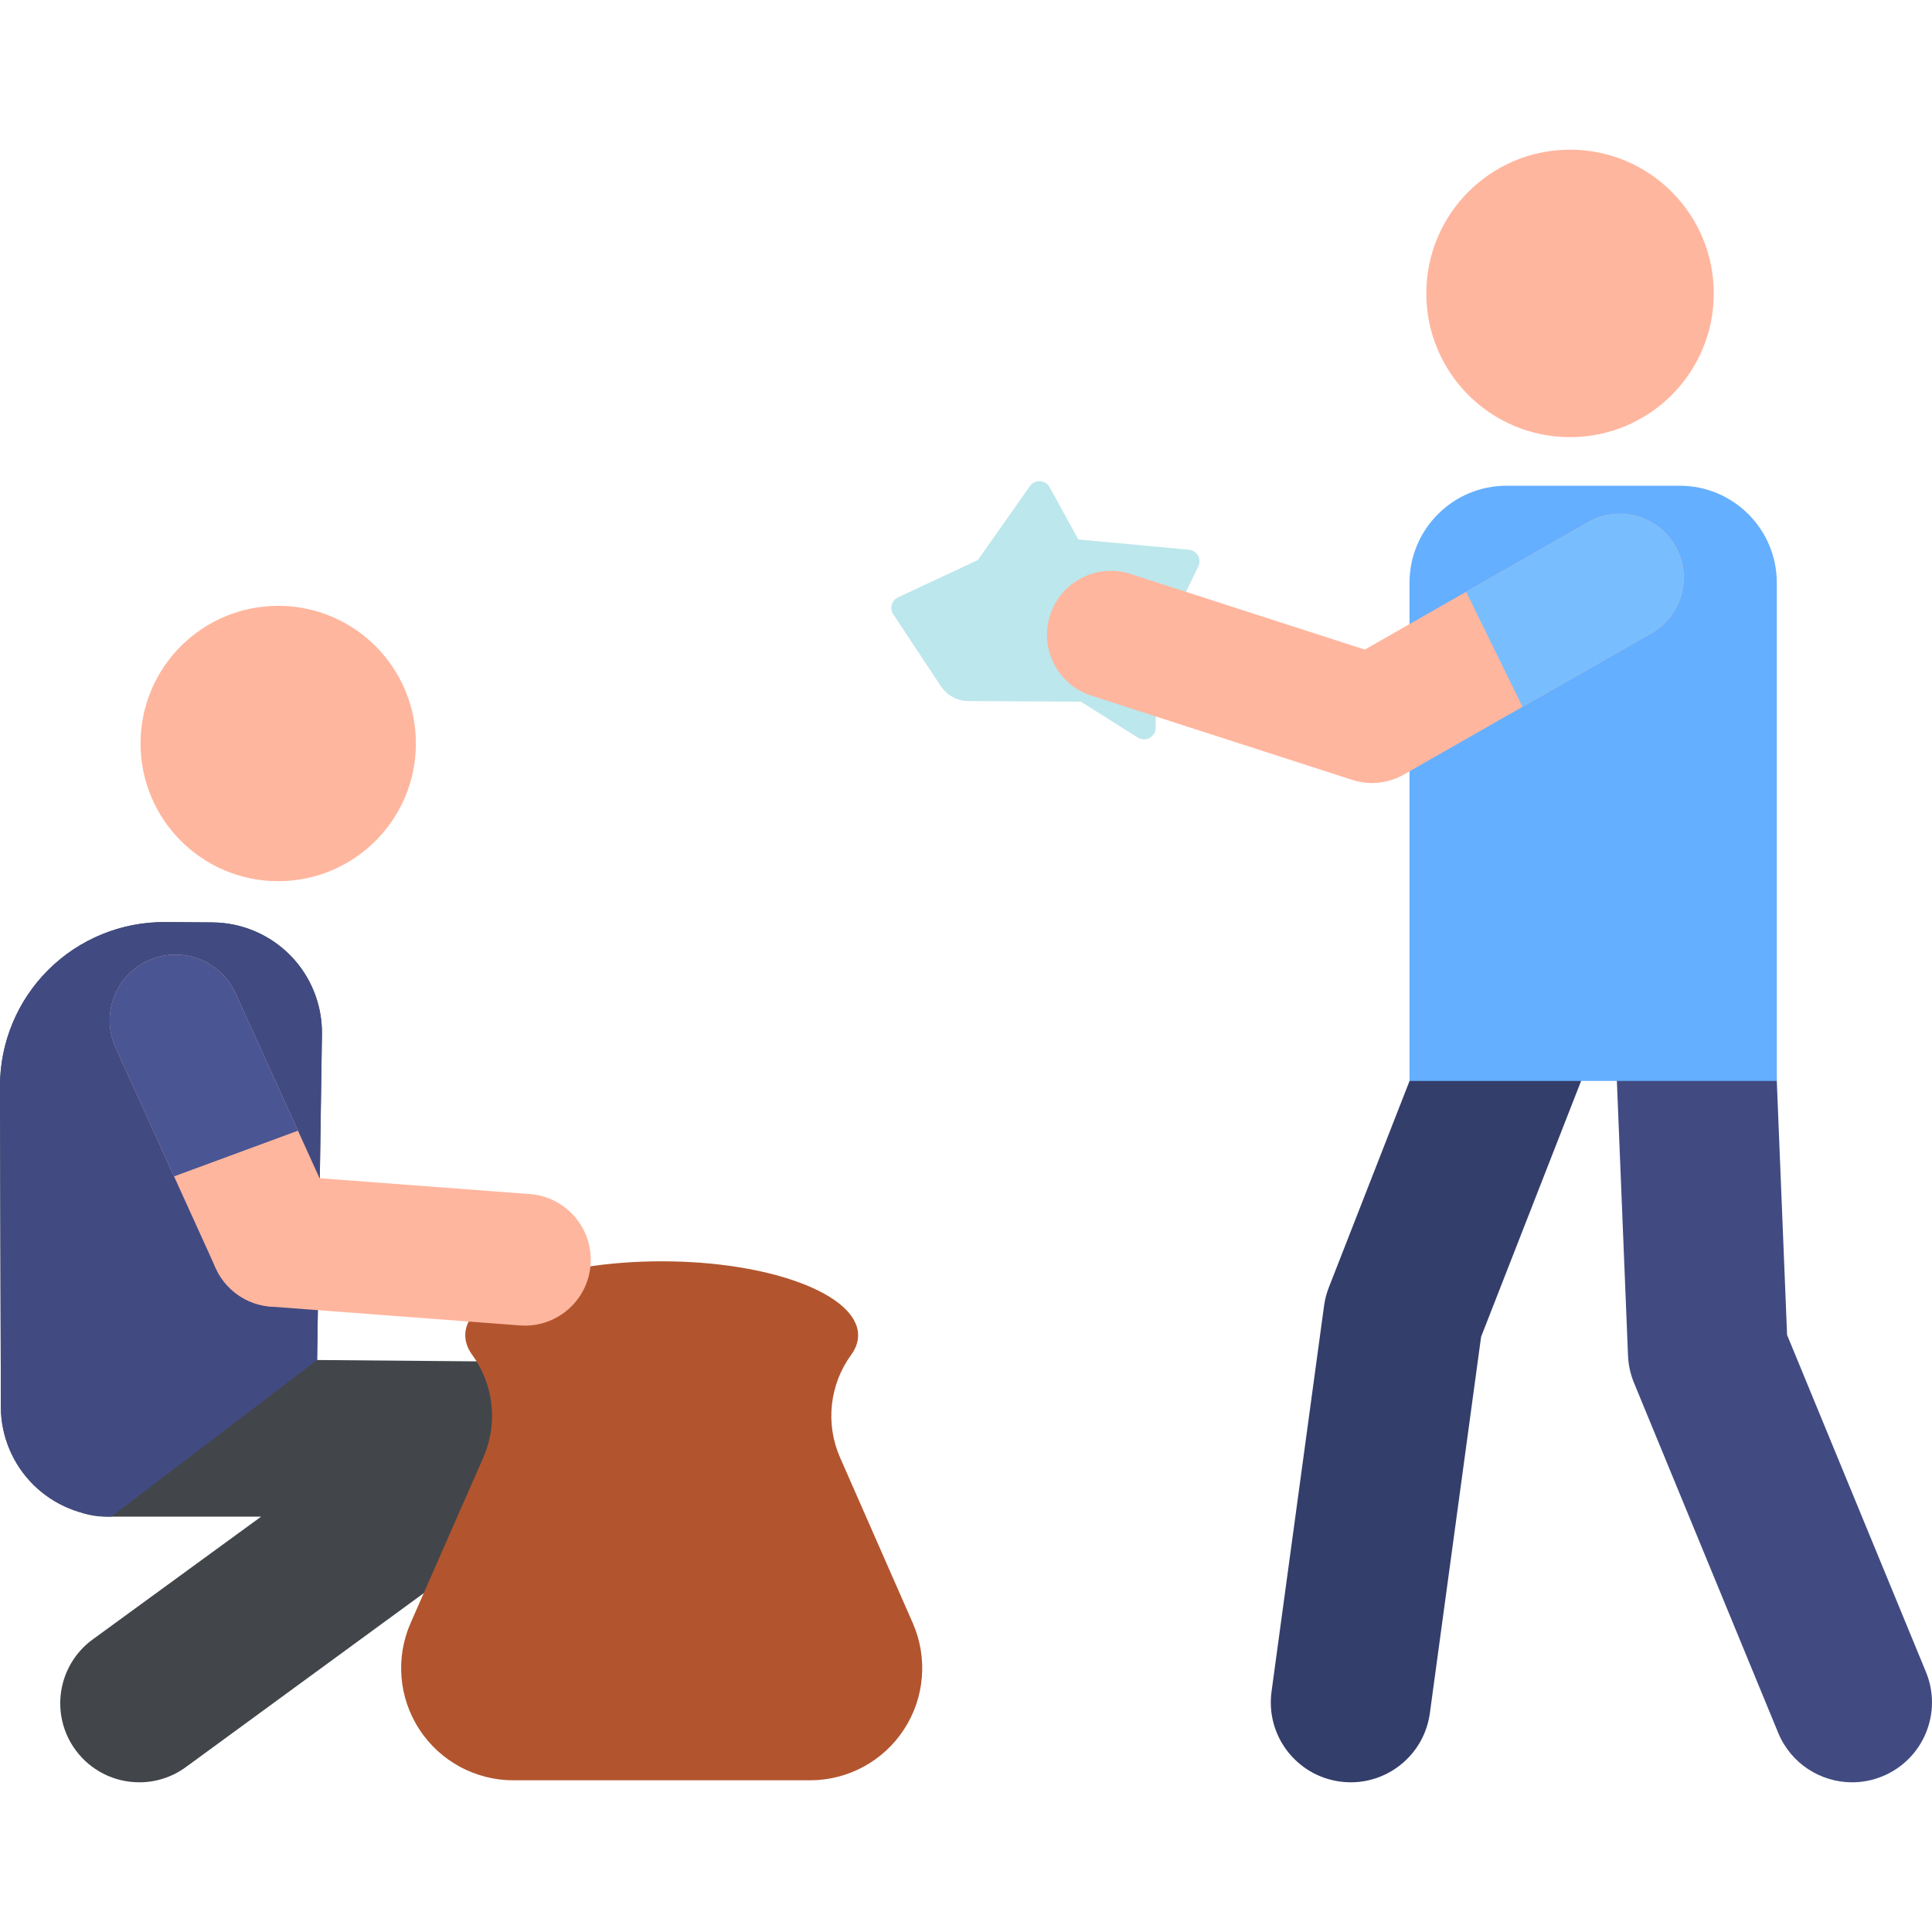 <?xml version="1.0" encoding="iso-8859-1"?>
<!-- Generator: Adobe Illustrator 19.0.0, SVG Export Plug-In . SVG Version: 6.00 Build 0)  -->
<svg version="1.1" id="Capa_1" xmlns="http://www.w3.org/2000/svg" xmlns:xlink="http://www.w3.org/1999/xlink" x="0px" y="0px"
	 viewBox="0 0 512.001 512.001" style="enable-background:new 0 0 512.001 512.001;" xml:space="preserve">
<path style="fill:#BCE7EC;" d="M286.444,185.944l15.086,9.52c0.953,0.602,2.158,0.637,3.144,0.093c0.987-0.545,1.6-1.582,1.6-2.709
	v-19.525l11.297-23.204c0.444-0.913,0.412-1.986-0.085-2.871c-0.498-0.885-1.398-1.47-2.411-1.563l-29.31-2.72l-7.589-13.837
	c-0.514-0.936-1.474-1.542-2.54-1.601c-1.066-0.06-2.087,0.434-2.702,1.307l-13.799,19.59l-21.132,9.876
	c-0.815,0.381-1.425,1.098-1.668,1.964s-0.098,1.796,0.398,2.546l12.578,18.997c1.641,2.479,4.411,3.975,7.383,3.99L286.444,185.944
	z"/>
<path style="fill:#414B82;" d="M490.83,472.333c2.687,0,5.419-0.515,8.058-1.602c10.812-4.455,15.965-16.83,11.51-27.642
	l-36.802-89.322l-3.025-74.639c-0.49-11.684-10.356-20.761-22.039-20.269c-11.684,0.489-20.758,10.356-20.269,22.039l3.181,78.369
	c0.103,2.467,0.638,4.897,1.578,7.181l38.223,92.773C474.614,467.393,482.507,472.333,490.83,472.333z"/>
<path style="fill:#343E6B;" d="M357.976,472.33c10.425,0,19.507-7.701,20.953-18.32l13.578-99.74l30.495-78.016
	c4.257-10.891-1.121-23.171-12.012-27.428c-10.891-4.258-23.171,1.121-27.428,12.012l-31.414,80.366
	c-0.611,1.562-1.033,3.19-1.259,4.852l-13.918,102.241c-1.578,11.586,6.537,22.258,18.124,23.835
	C356.062,472.266,357.025,472.33,357.976,472.33z"/>
<path style="fill:#64AFFF;" d="M373.535,286.456h97.337V154.453c0-14.209-11.518-25.728-25.728-25.728h-45.881
	c-14.209,0-25.728,11.518-25.728,25.728L373.535,286.456L373.535,286.456z"/>
<g>
	<circle style="fill:#FFB69E;" cx="416.078" cy="77.759" r="38.091"/>
	<path style="fill:#FFB69E;" d="M359.253,206.94c4.291,1.14,8.872,0.554,12.748-1.659l65.66-37.478
		c8.125-4.637,10.951-14.983,6.314-23.107c-4.637-8.124-14.983-10.952-23.107-6.314l-59.17,33.773l-62.092-20.048
		c-8.884-2.865-18.449,2.012-21.323,10.915s2.012,18.449,10.915,21.323l69.202,22.343
		C358.682,206.781,358.966,206.864,359.253,206.94z"/>
</g>
<path style="fill:#78BEFF;" d="M388.539,156.835l32.328-18.452c8.124-4.638,18.47-1.811,23.107,6.314
	c4.637,8.124,1.811,18.469-6.314,23.107l-34.18,19.509L388.539,156.835z"/>
<path style="fill:#42464A;" d="M152.024,375.233c-2.823-8.6-10.851-14.41-19.897-14.41c-0.02,0-0.041,0-0.062,0l-48.03-0.406l0,0
	l1.28-86.307c0.115-7.788-2.883-15.301-8.33-20.869c-5.447-5.568-12.892-8.731-20.681-8.787l-12.517-0.09
	c-11.604-0.083-22.76,4.477-30.984,12.665C4.578,265.214-0.032,276.35,0,287.955l0.232,84.911
	c0.021,7.734,3.116,15.142,8.603,20.593c3.477,3.454,7.735,5.937,12.355,7.289c2.145,0.749,4.438,1.175,6.834,1.175
	c0.021,0,41.178,0,41.178,0l-44.656,32.561c-9.336,6.826-11.37,19.929-4.543,29.266c4.101,5.609,10.467,8.582,16.921,8.582
	c4.289,0,8.617-1.313,12.344-4.039l95.216-69.626C151.811,393.314,154.853,383.852,152.024,375.233z"/>
<circle style="fill:#FFB69E;" cx="73.73" cy="197.037" r="36.485"/>
<path style="fill:#414B82;" d="M29.487,401.925c-7.734,0.031-15.163-3.014-20.651-8.465c-5.487-5.451-8.582-12.859-8.603-20.593
	L0,287.954c-0.032-11.604,4.577-22.74,12.802-30.928c8.224-8.188,19.38-12.748,30.984-12.665l12.517,0.089
	c7.789,0.056,15.234,3.218,20.681,8.787c5.447,5.568,8.446,13.081,8.33,20.869l-1.28,86.307L29.487,401.925z"/>
<path style="fill:#B2552E;" d="M214.678,471.797c10.04,0,19.401-5.067,24.889-13.473c5.489-8.406,6.363-19.015,2.326-28.206
	l-19.267-43.856c-3.924-8.932-2.808-19.32,2.936-27.204c1.205-1.655,1.849-3.397,1.849-5.195c0-10.828-23.306-19.605-52.056-19.605
	c-28.749,0-52.055,8.777-52.055,19.605c0,1.799,0.644,3.541,1.849,5.195c5.752,7.895,6.865,18.261,2.936,27.204l-19.267,43.856
	c-4.038,9.192-3.163,19.8,2.326,28.206c5.489,8.406,14.85,13.474,24.89,13.474H214.678z"/>
<g>
	<path style="fill:#FFB69E;" d="M141.144,351.184c-1.093,0.127-2.213,0.152-3.352,0.066l-66.042-4.99
		c-9.61-0.726-16.813-9.106-16.087-18.717s9.103-16.813,18.717-16.087l66.042,4.99c9.61,0.726,16.813,9.106,16.087,18.717
		C155.869,343.637,149.28,350.237,141.144,351.184z"/>
	<path style="fill:#FFB69E;" d="M75.079,346.198c-7.331,0.853-14.686-3.04-17.902-10.121L30.631,277.65
		c-3.987-8.775-0.105-19.121,8.669-23.107c8.772-3.988,19.121-0.105,23.107,8.669l26.546,58.427
		c3.987,8.775,0.105,19.121-8.669,23.107C78.589,345.518,76.834,345.994,75.079,346.198z"/>
</g>
<path style="fill:#4A5594;" d="M46.126,311.754l32.834-12.109l-16.553-36.431c-3.986-8.775-14.334-12.659-23.107-8.669
	c-8.775,3.986-12.657,14.331-8.669,23.107L46.126,311.754z"/>
<g>
</g>
<g>
</g>
<g>
</g>
<g>
</g>
<g>
</g>
<g>
</g>
<g>
</g>
<g>
</g>
<g>
</g>
<g>
</g>
<g>
</g>
<g>
</g>
<g>
</g>
<g>
</g>
<g>
</g>
</svg>
